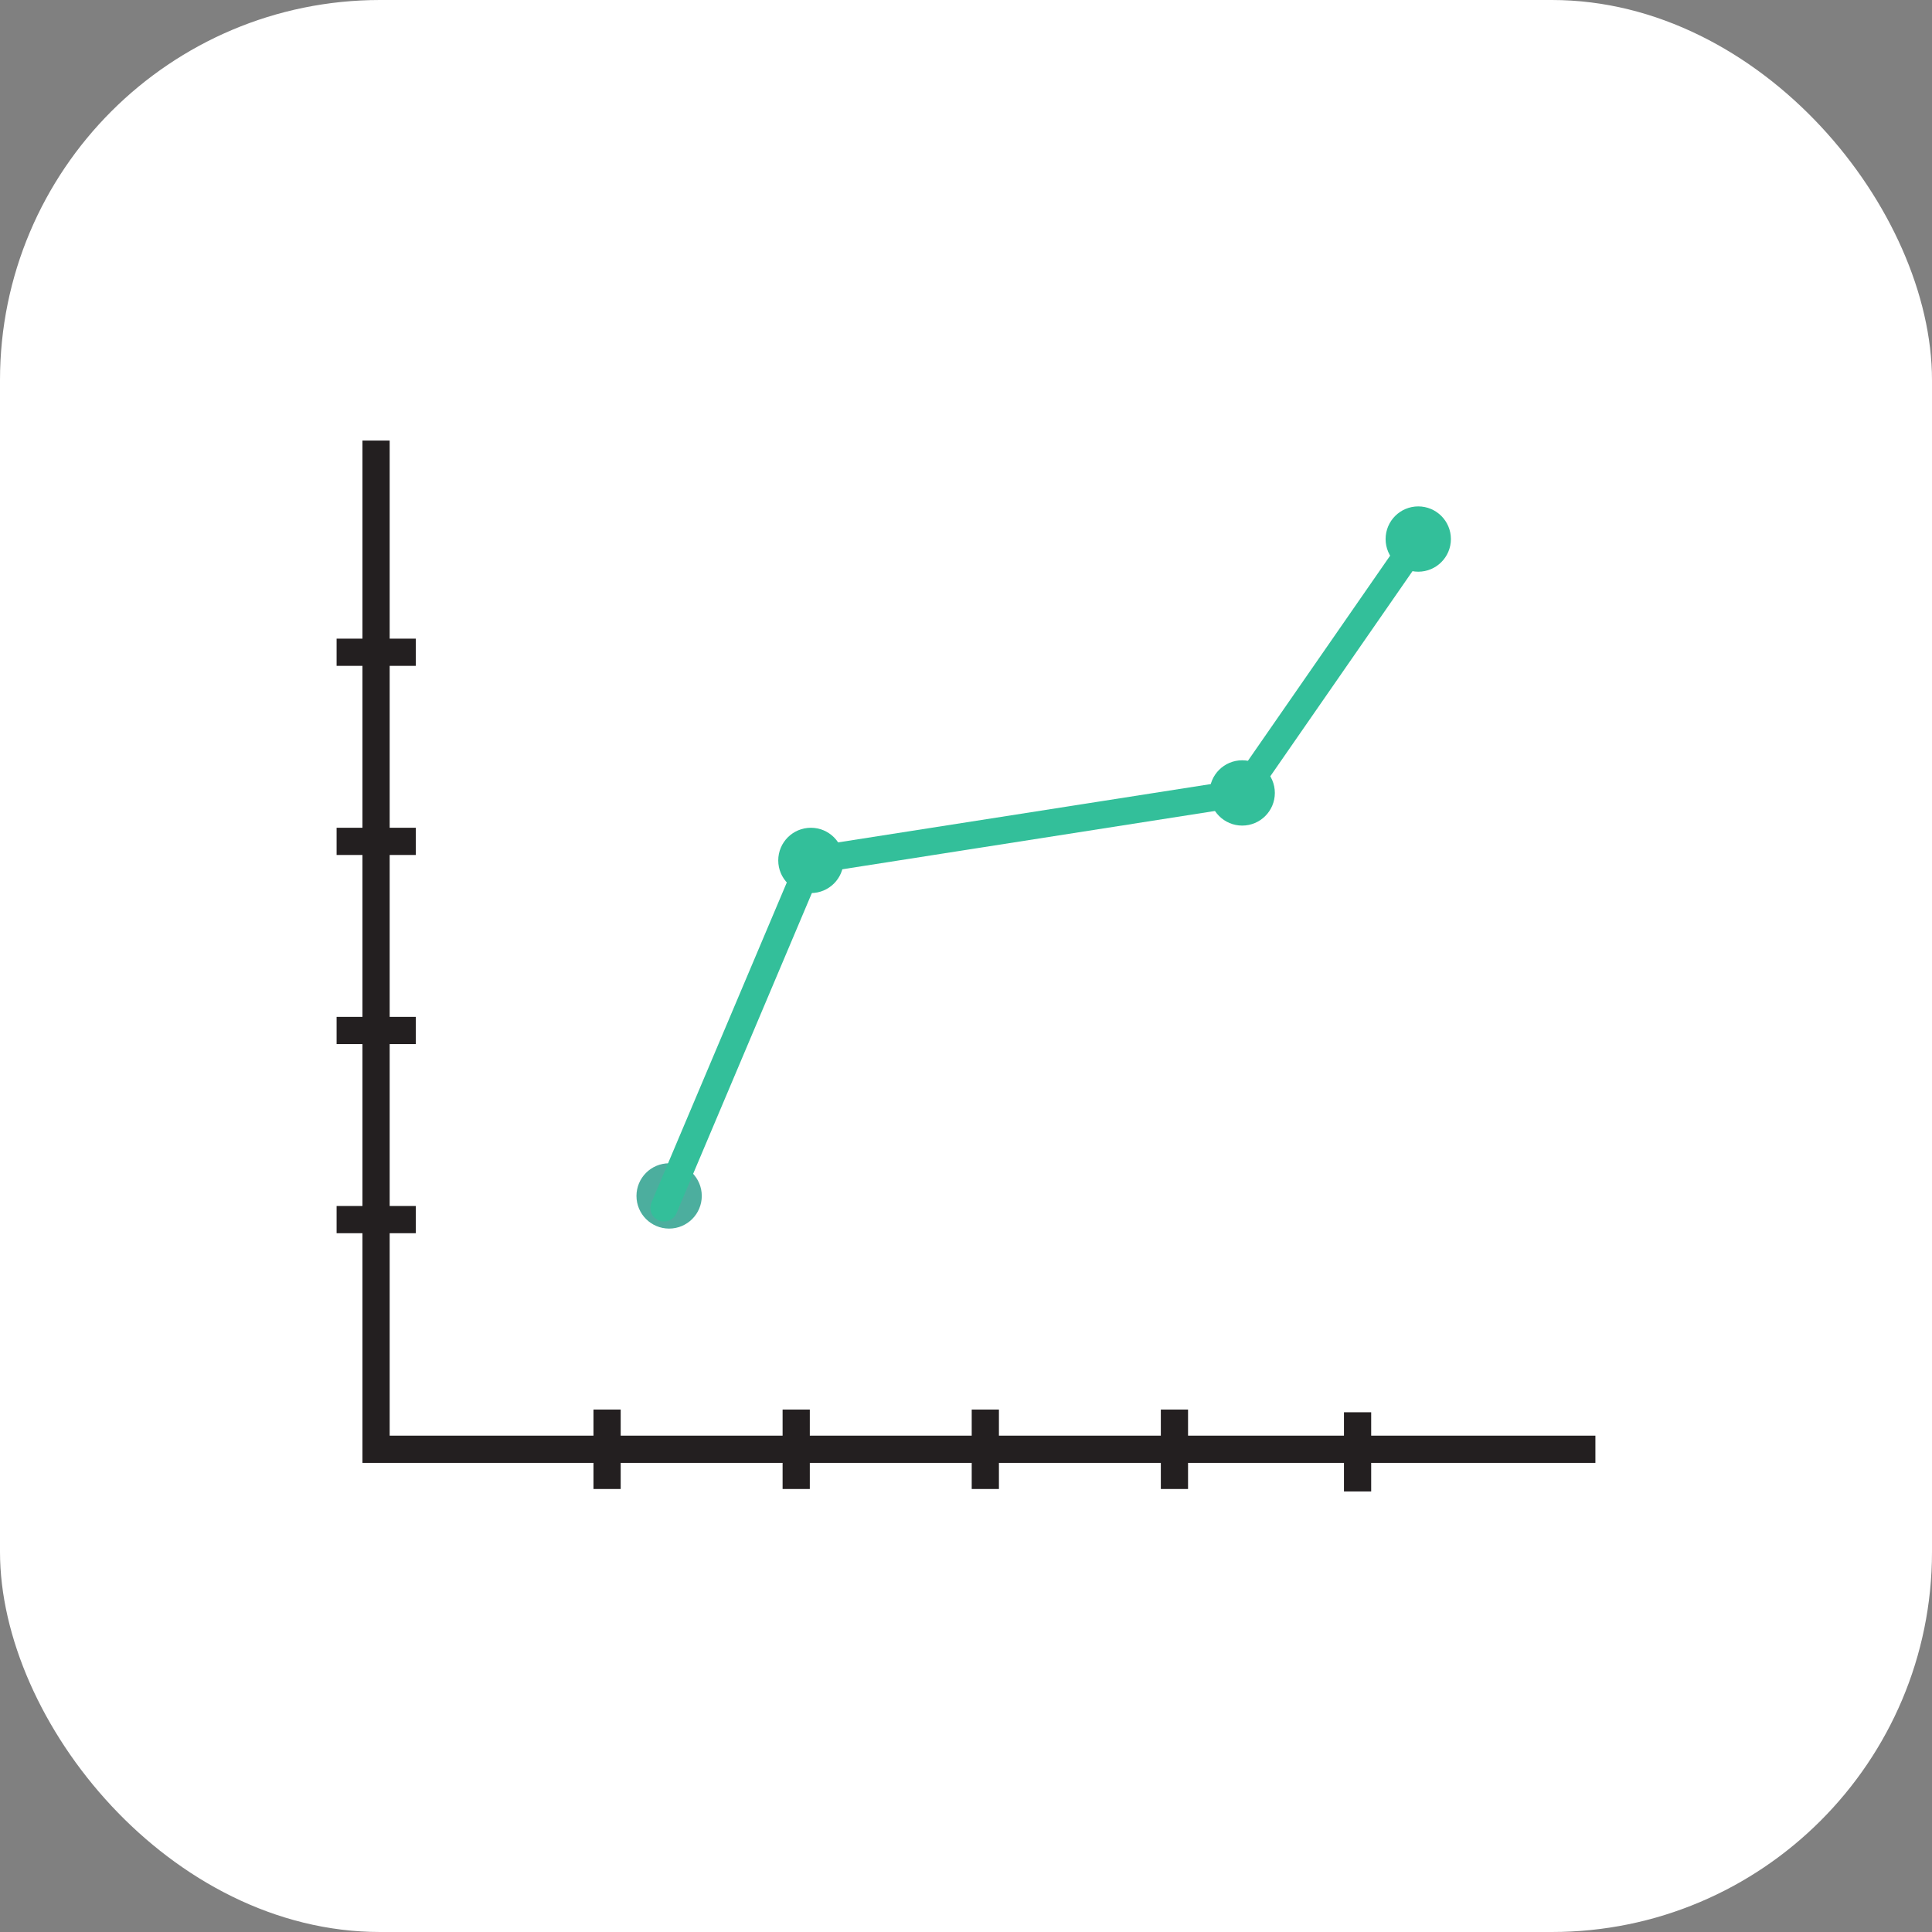 <svg xmlns="http://www.w3.org/2000/svg" viewBox="0 0 71 71"><rect x="0" y="0" width="71" height="71" fill="#808080" stroke="none"/><defs><style>.cls-1{fill:#fff;}.cls-2,.cls-3,.cls-4{fill:none;}.cls-2{stroke:#231f20;stroke-miterlimit:10;}.cls-3{stroke:#4cae9e;}.cls-3,.cls-4{stroke-linecap:round;stroke-linejoin:round;}.cls-4{stroke:#33bf9a;}</style></defs><title>Asset 228</title><g id="Layer_2" data-name="Layer 2"><g id="Layer_1-2" data-name="Layer 1"><rect class="cls-1" width="71" height="71" rx="13.97"/><polyline class="cls-2" points="13.82 16.19 13.82 53.26 58.63 53.26"/><line class="cls-2" x1="12.37" y1="23.97" x2="15.28" y2="23.97"/><line class="cls-2" x1="12.37" y1="30.92" x2="15.28" y2="30.92"/><line class="cls-2" x1="12.37" y1="37.87" x2="15.28" y2="37.87"/><line class="cls-2" x1="12.37" y1="44.82" x2="15.28" y2="44.82"/><line class="cls-2" x1="43.16" y1="51.8" x2="43.16" y2="54.72"/><line class="cls-2" x1="49.89" y1="51.9" x2="49.89" y2="54.81"/><line class="cls-2" x1="36.21" y1="51.8" x2="36.21" y2="54.72"/><line class="cls-2" x1="29.26" y1="51.8" x2="29.26" y2="54.72"/><line class="cls-2" x1="22.31" y1="51.8" x2="22.31" y2="54.72"/><circle class="cls-3" cx="24.59" cy="43.95" r="0.7"/><circle class="cls-4" cx="29.8" cy="31.62" r="0.7"/><circle class="cls-4" cx="45.65" cy="29.14" r="0.7"/><circle class="cls-4" cx="52.12" cy="19.81" r="0.7"/><polyline class="cls-4" points="24.4 44.39 29.8 31.62 45.65 29.14 52.43 19.36"/></g></g></svg>